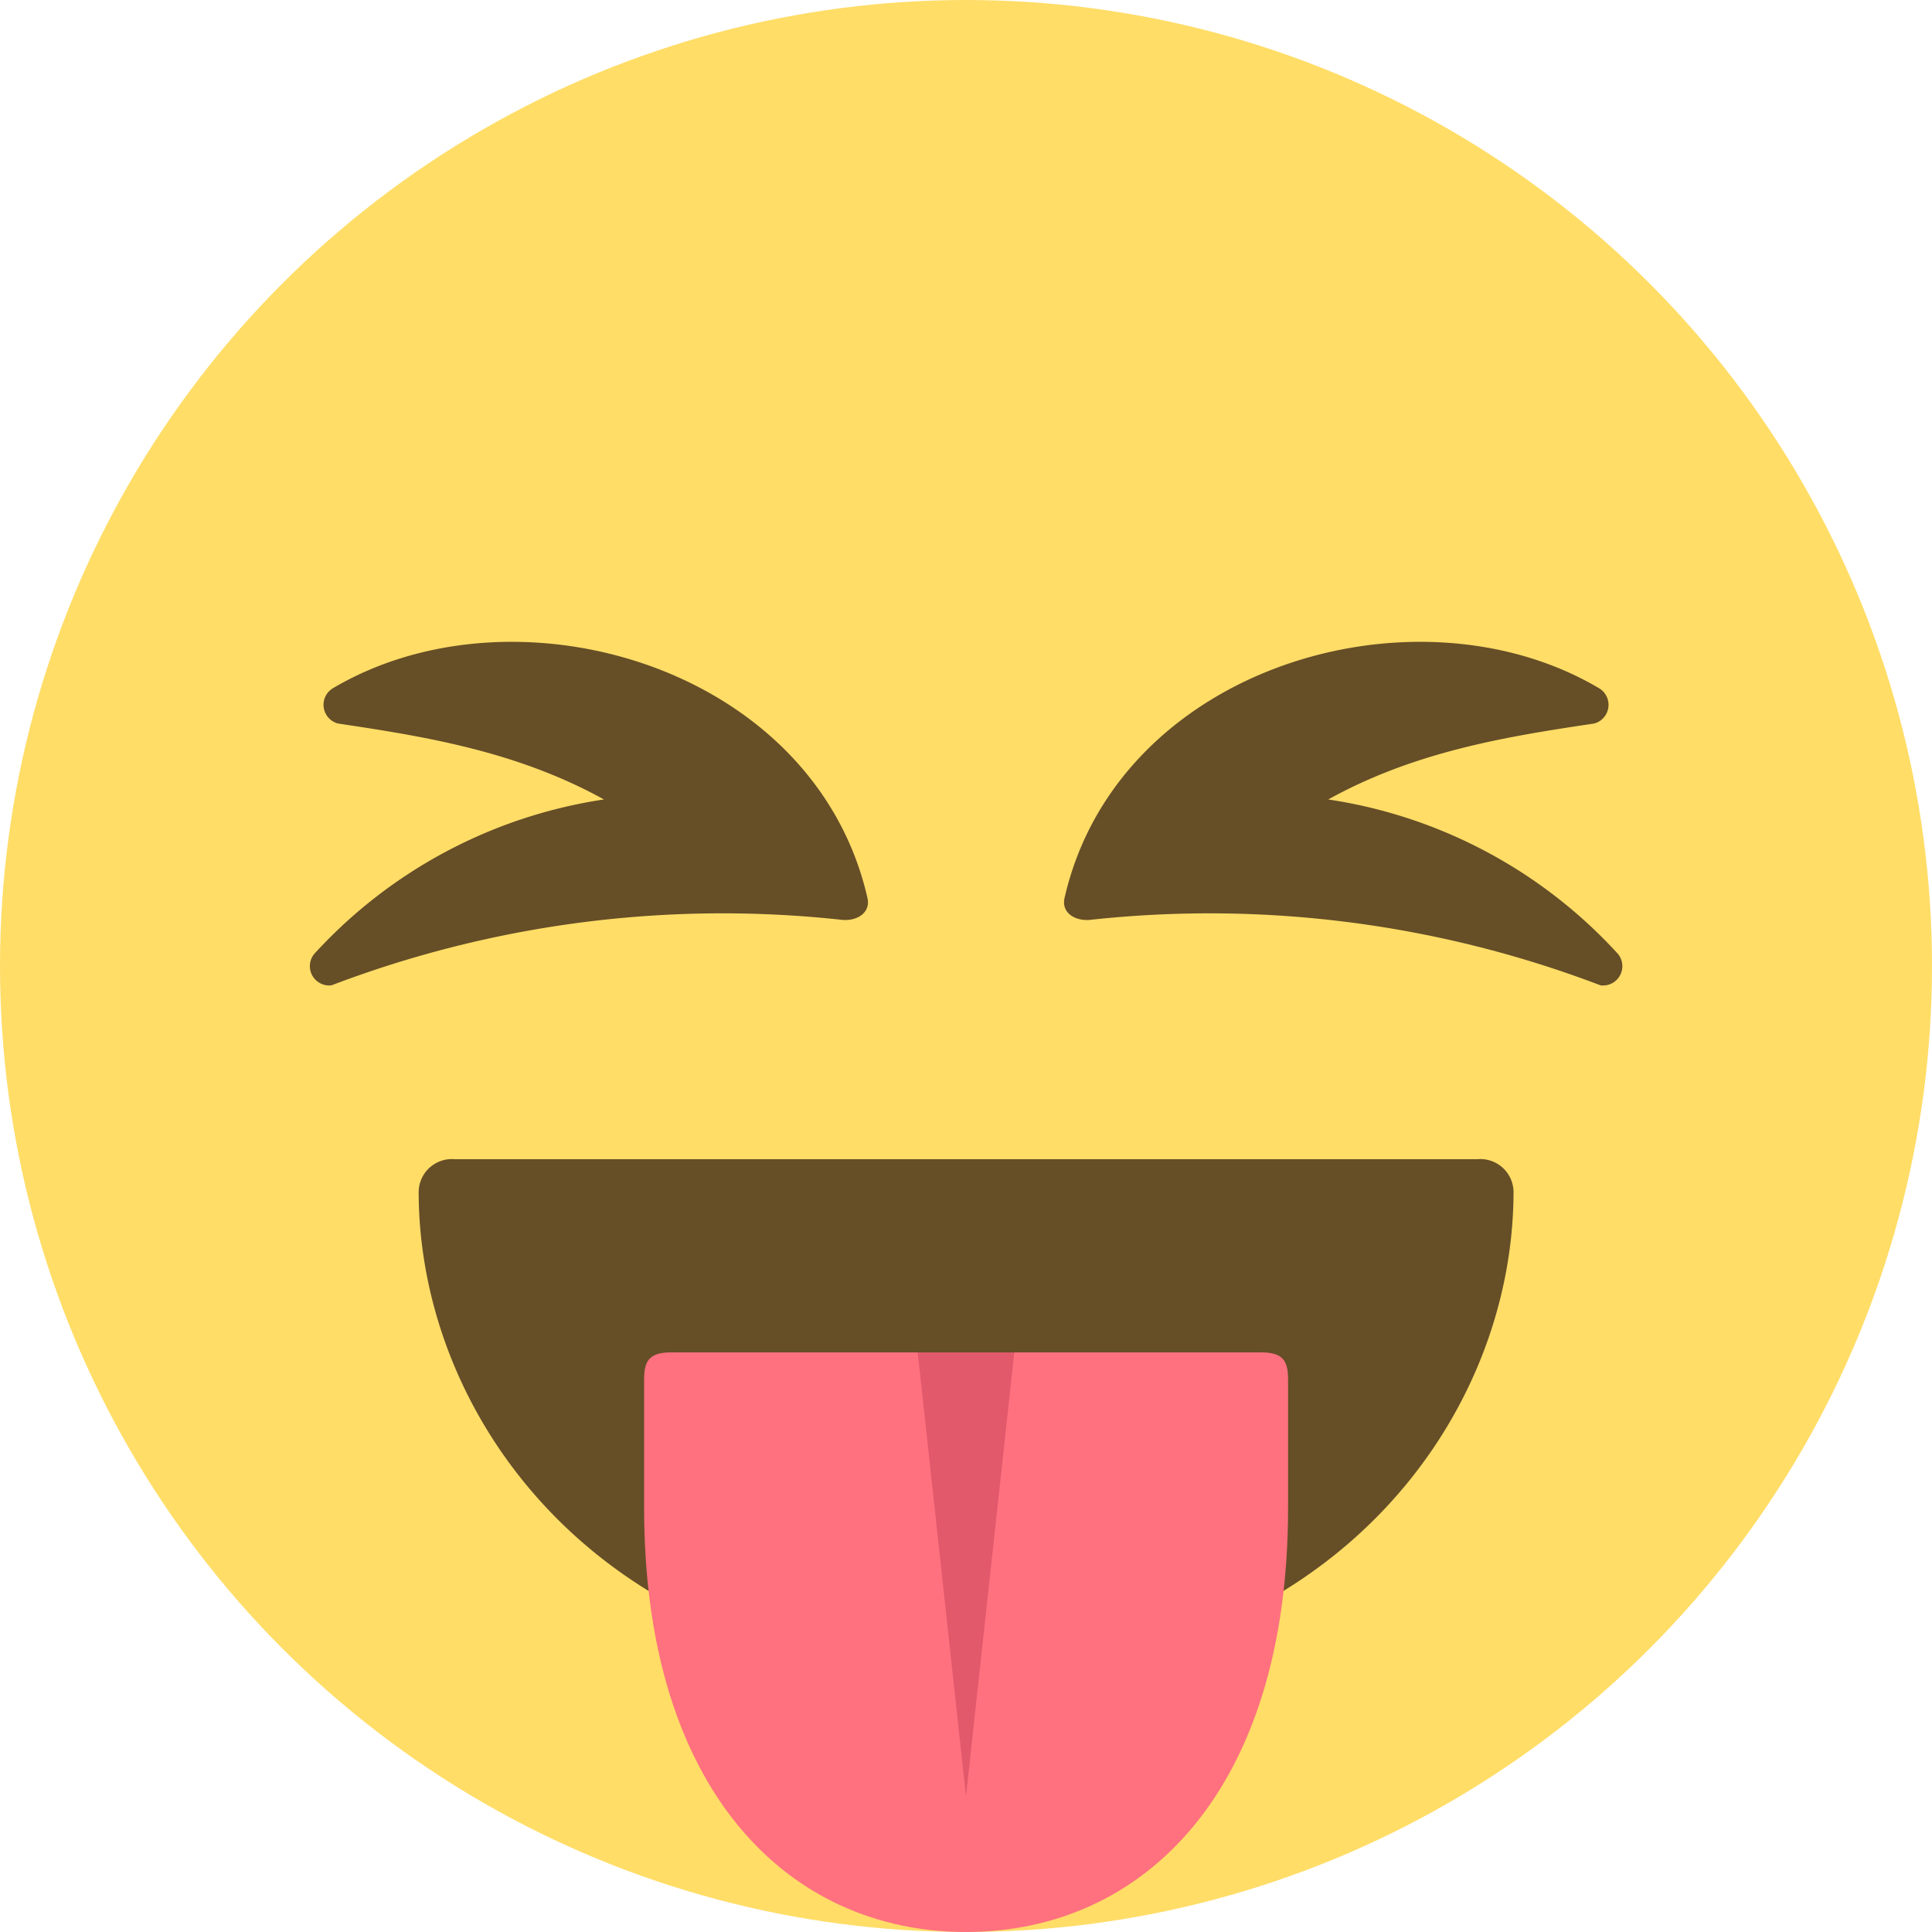 <svg id="Layer_1" data-name="Layer 1" xmlns="http://www.w3.org/2000/svg" viewBox="0 0 100 100"><circle cx="50" cy="50" r="50" fill="#ffdd67"/><path d="M76.46,60H23.54a1.72,1.72,0,0,0-1.87,1.67c0,12.11,9.93,25,28.33,25s28.34-12.89,28.34-25A1.72,1.72,0,0,0,76.46,60Z" fill="#664e27"/><path d="M65.3,70H34.71c-1.18,0-1.37.53-1.37,1.41v6.66C33.34,92.67,40.8,100,50,100s16.67-7.33,16.67-21.93V71.41C66.67,70.53,66.48,70,65.3,70Z" fill="#ff717f"/><polygon points="52.5 70 50 92.98 47.5 70 52.5 70" fill="#e2596c"/><path d="M82.78,35.63a1,1,0,0,1-.27,1.82c-4.49.67-9.25,1.43-13.76,3.93a25.38,25.38,0,0,1,15,8A1,1,0,0,1,82.84,51a56.83,56.83,0,0,0-26.4-3.39c-.82.08-1.51-.38-1.34-1.13C57.84,34.49,73.29,30,82.78,35.63Z" fill="#664e27"/><path d="M17.22,35.63a1,1,0,0,0,.28,1.82c4.48.67,9.24,1.43,13.76,3.93a25.4,25.4,0,0,0-15,8A1,1,0,0,0,17.16,51a56.85,56.85,0,0,1,26.41-3.39c.81.08,1.5-.38,1.33-1.13C42.16,34.49,26.71,30,17.22,35.63Z" fill="#664e27"/></svg>